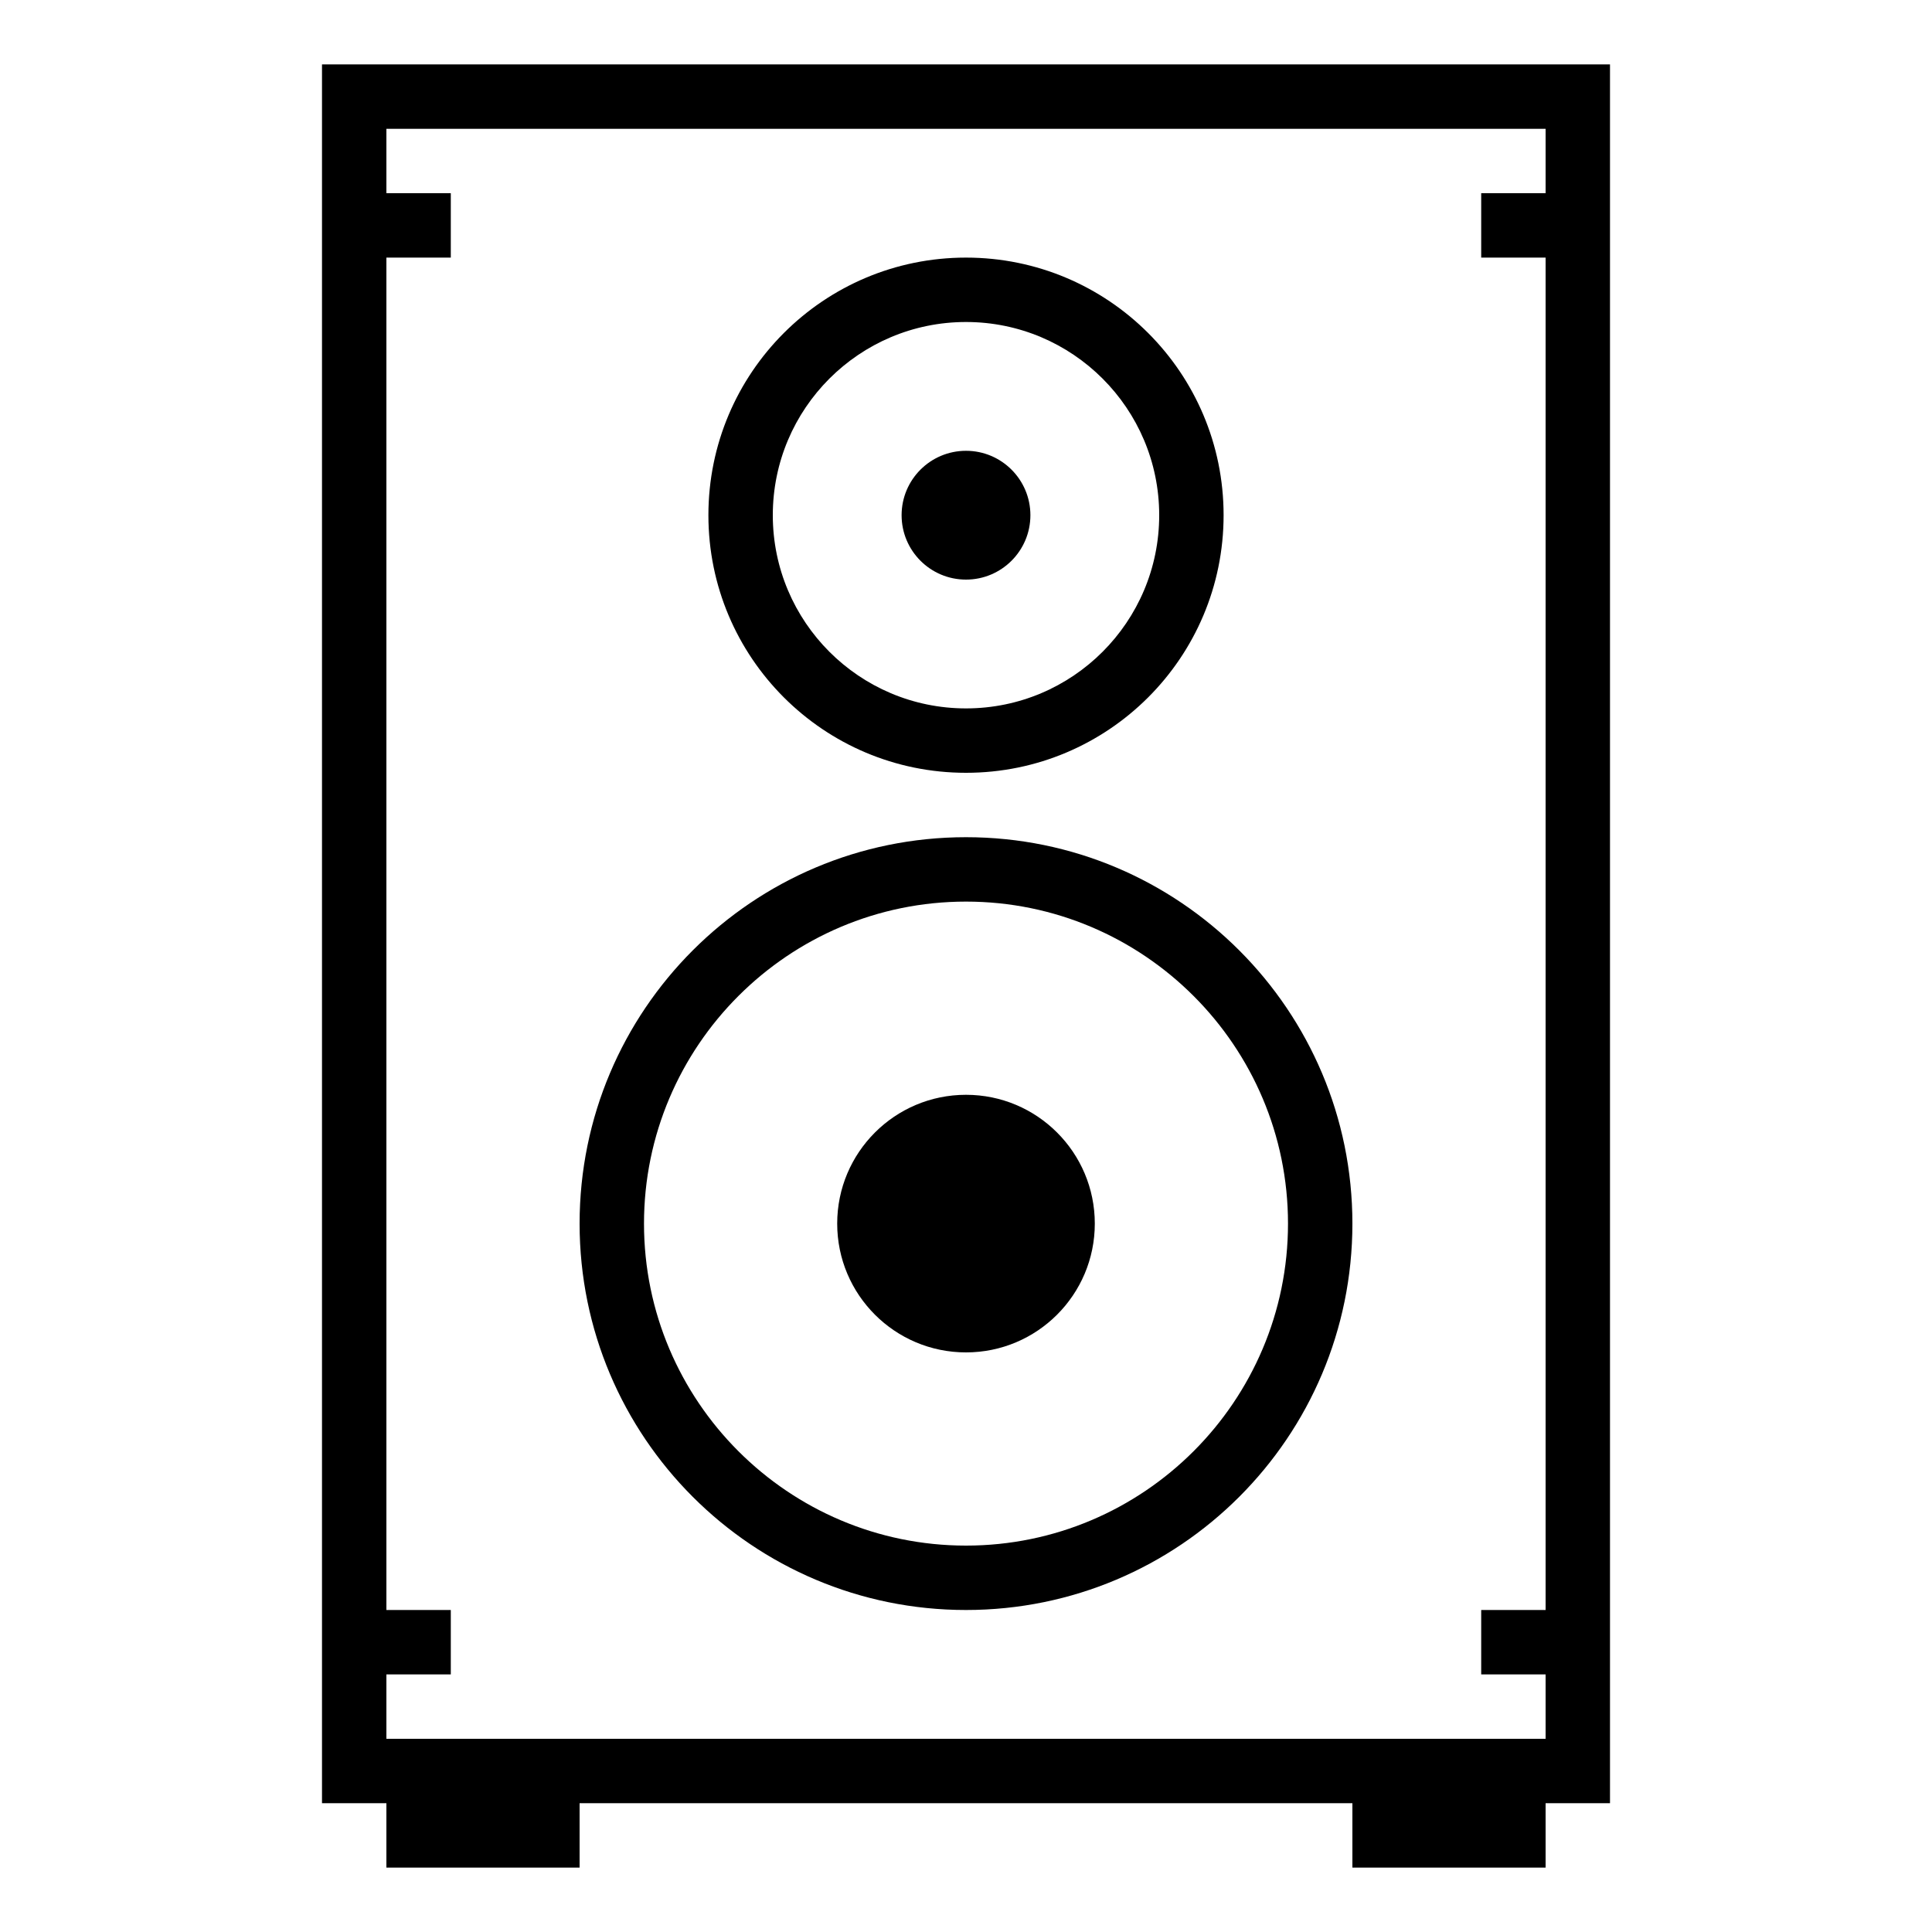 <?xml version="1.0" encoding="iso-8859-1"?>
<!DOCTYPE svg PUBLIC "-//W3C//DTD SVG 1.1//EN" "http://www.w3.org/Graphics/SVG/1.1/DTD/svg11.dtd">
<svg version="1.1" xmlns="http://www.w3.org/2000/svg" xmlns:xlink="http://www.w3.org/1999/xlink" x="0px" y="0px" width="30" height="30" viewBox="0 0 30 30" xml:space="preserve">
    <g transform="translate(-390 -320)">
        <g xmlns="http://www.w3.org/2000/svg" xmlns:xlink="http://www.w3.org/1999/xlink" id="hifi-speaker-7">
		<path d="M405,332c2.21,0,4-1.79,4-4s-1.79-4-4-4s-4,1.79-4,4S402.79,332,405,332z M405,325c1.656,0,3,1.344,3,3s-1.344,3-3,3    s-3-1.344-3-3S403.344,325,405,325z"/>
		<path d="M405,333c-3.314,0-6,2.686-6,6s2.686,6,6,6s6-2.686,6-6S408.314,333,405,333z M405,344c-2.758,0-5-2.242-5-5s2.242-5,5-5    s5,2.242,5,5S407.758,344,405,344z"/>
		<circle cx="405" cy="339" r="2"/>
		<path d="M414,349v-1h1v-27h-20v27h1v1h3v-1h12v1H414z M396,347v-1h1v-1h-1v-21h1v-1h-1v-1h18v1h-1v1h1v21h-1v1h1v1H396z"/>
		<circle cx="405" cy="328" r="1"/>
	</g>
	
    </g>
</svg>
